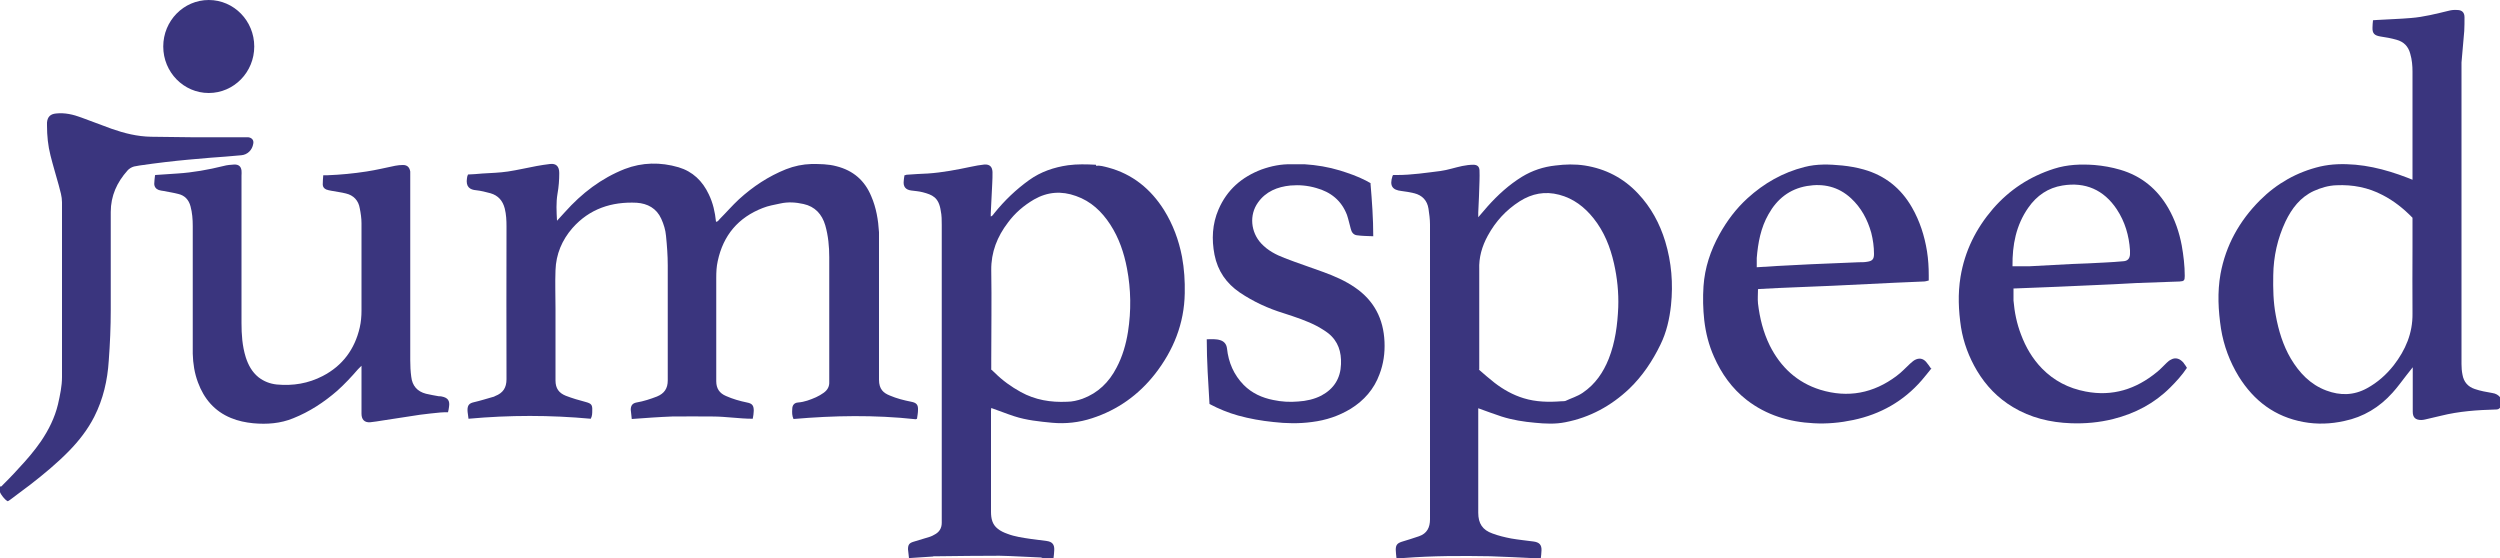 <?xml version="1.0" encoding="UTF-8"?> <svg xmlns="http://www.w3.org/2000/svg" id="Layer_1" width="100" height="22.33" viewBox="0 0 100 22.33"><defs><style>.cls-1{fill:#3a357e;}</style></defs><path class="cls-1" d="m36.36,22.33c-.01-.12-.03-.24-.04-.36,0-.18.05-.25.22-.3.22-.07.44-.13.66-.2.06-.02.12-.05.17-.08.2-.1.3-.26.3-.48,0-.06,0-.12,0-.17,0-3.91,0-7.82,0-11.74,0-.19,0-.38-.04-.57-.08-.54-.34-.64-.72-.74-.15-.04-.31-.05-.46-.07-.23-.03-.33-.16-.3-.39,0-.07.02-.15.03-.22.03,0,.05-.01.08-.02.29-.02.57-.04.86-.05.58-.04,1.15-.15,1.72-.27.18-.04.36-.07.54-.09.21-.01.31.09.32.3,0,.15,0,.3-.01.45-.02.4-.04.81-.06,1.21,0,.03,0,.07,0,.12.07-.02.1-.08.14-.13.41-.51.87-.95,1.4-1.33.46-.33.99-.51,1.55-.59.37-.05.74-.04,1.12-.02,0,.01,0,.02,0,.02,0,0,0,.02,0,.02.16-.02.32.03.48.07.98.26,1.71.86,2.24,1.7.36.58.59,1.2.72,1.87.09.49.12.97.11,1.46-.02,1.21-.45,2.28-1.19,3.23-.66.84-1.5,1.44-2.52,1.77-.52.17-1.05.23-1.6.18-.51-.05-1.02-.1-1.51-.26-.31-.1-.6-.22-.92-.33,0,.03-.01.07-.01.1,0,1.35,0,2.7,0,4.05,0,.27.05.51.27.68.11.09.24.15.38.2.31.12.63.16.96.21.21.03.41.05.62.08.22.03.31.14.3.36,0,.11-.02.22-.03.33h-.42s-.06-.03-.08-.03c-.55-.02-1.1-.06-1.66-.07-.81,0-1.62.01-2.44.02-.07,0-.15,0-.21,0,0,0,0,0,0,.01,0,0,0,0,0,0-.3.02-.61.04-.91.06h-.07Zm3.28-7.56c.06.05.1.1.15.14.31.31.66.56,1.04.77.58.32,1.2.42,1.85.39.21,0,.42-.05.62-.12.62-.23,1.06-.66,1.36-1.24.24-.45.38-.94.46-1.44.13-.84.12-1.69-.04-2.53-.12-.63-.32-1.22-.67-1.76-.34-.52-.77-.93-1.37-1.14-.58-.21-1.14-.17-1.68.14-.41.24-.76.54-1.04.92-.43.56-.68,1.19-.67,1.91.02,1.21,0,2.41,0,3.62,0,.1,0,.21,0,.32Z"></path><path class="cls-1" d="m55.86,22.33c-.01-.11-.03-.23-.03-.34,0-.19.06-.26.24-.32.23-.07.46-.14.69-.22.32-.11.44-.35.44-.68,0-3.1,0-6.21,0-9.31,0-.83,0-1.65,0-2.48,0-.21-.03-.43-.06-.63-.05-.33-.25-.54-.57-.62-.17-.04-.34-.07-.51-.09-.36-.04-.49-.2-.36-.6,0-.01.01-.02.03-.04.05,0,.11,0,.16,0,.58,0,1.16-.09,1.73-.16.29-.04.58-.14.87-.2.15-.03.3-.05.44-.05.16,0,.24.07.25.22.01.14,0,.29,0,.43-.01.42-.03.84-.05,1.26,0,.06,0,.11,0,.19.13-.15.25-.29.37-.43.41-.46.86-.87,1.38-1.19.41-.25.86-.4,1.34-.45.39-.05.78-.06,1.17,0,.83.13,1.55.5,2.13,1.12.52.55.87,1.2,1.09,1.92.25.83.32,1.68.23,2.55-.06.55-.18,1.08-.42,1.57-.32.66-.72,1.26-1.25,1.77-.73.69-1.58,1.15-2.56,1.34-.4.08-.8.06-1.21.02-.45-.04-.9-.11-1.34-.25-.31-.1-.62-.22-.93-.33,0,.04,0,.08,0,.13,0,1.35,0,2.7,0,4.05,0,.43.17.69.57.83.24.09.49.15.75.2.29.05.59.08.89.12.23.03.33.13.32.36,0,.11-.02.22-.03.33h-.1s-.08-.02-.12-.02c-.6-.03-1.2-.06-1.8-.08-1.15-.02-2.31-.02-3.46.07-.07,0-.14.02-.2.03h-.1Zm3.29-7.55c.21.18.41.36.63.53.35.27.74.49,1.17.62.49.15,1,.16,1.51.12.05,0,.11,0,.15-.01.23-.11.48-.18.7-.33.5-.34.82-.81,1.04-1.36.26-.66.35-1.36.38-2.06.02-.59-.04-1.17-.17-1.75-.15-.66-.39-1.27-.82-1.81-.36-.45-.8-.79-1.37-.94-.57-.15-1.09-.05-1.58.26-.55.35-.97.81-1.28,1.38-.23.42-.36.87-.34,1.35,0,.23,0,.46,0,.69,0,1.09,0,2.18,0,3.31Z"></path><path class="cls-1" d="m100,16.31c-.05.06-.1.07-.17.07-.74.02-1.47.07-2.19.25-.21.05-.42.1-.64.15-.05.01-.1.02-.15.02-.23,0-.34-.1-.34-.33,0-.39,0-.77,0-1.16,0-.2,0-.39,0-.62-.1.13-.18.23-.26.33-.18.23-.35.47-.55.69-.52.58-1.16.97-1.93,1.13-.54.12-1.09.14-1.63.04-1.14-.21-1.98-.84-2.59-1.82-.36-.59-.6-1.23-.71-1.91-.11-.73-.15-1.46-.02-2.19.21-1.15.76-2.13,1.58-2.95.67-.67,1.48-1.13,2.41-1.35.22-.05.45-.08.68-.09.98-.04,1.9.19,2.81.54.06.02.13.05.2.08,0-.06,0-.11,0-.17,0-1.38,0-2.77,0-4.15,0-.24-.02-.48-.09-.72-.08-.3-.26-.48-.55-.56-.21-.06-.43-.1-.64-.13-.24-.04-.33-.12-.32-.36,0-.09.01-.18.02-.29.05,0,.09-.01.14-.01.46-.03.92-.04,1.38-.08.51-.04,1.01-.17,1.51-.29.11-.03.23-.04.34-.03.19,0,.29.1.29.29,0,.18,0,.37-.01.55-.03.42-.08.84-.11,1.26,0,.1,0,.2,0,.29,0,3.92,0,7.85,0,11.77,0,.14.01.29.04.43.05.29.22.48.49.57.23.08.47.12.7.16.14.02.25.08.33.19v.38Zm-3.5-7.6c-.36-.37-.75-.68-1.2-.91-.57-.3-1.19-.42-1.84-.39-.32.01-.62.1-.91.23-.54.25-.88.7-1.13,1.22-.32.68-.48,1.4-.49,2.15-.01.54,0,1.07.1,1.6.11.61.29,1.2.6,1.73.34.57.78,1.04,1.42,1.28.56.21,1.1.2,1.63-.09.42-.23.77-.54,1.07-.92.47-.61.76-1.28.75-2.07-.01-.89,0-1.78,0-2.67v-1.17Z"></path><path class="cls-1" d="m.05,19.46c.14-.14.48-.48.7-.73.32-.34.62-.69.89-1.08.31-.46.55-.94.68-1.48.08-.36.16-.72.16-1.09,0-.34,0-.68,0-1.02,0-1.86,0-3.73,0-5.59,0-.13,0-.25,0-.38,0-.23-.07-.45-.13-.68-.11-.4-.23-.79-.33-1.19-.1-.39-.14-.79-.14-1.2,0-.04,0-.08,0-.12.02-.23.14-.34.36-.36.35-.04.69.04,1.01.16.4.15.81.3,1.21.45.51.18,1.03.31,1.58.32.54,0,1.08.02,1.63.02.72,0,1.44,0,2.16,0,.03,0,.07,0,.1,0,.15.02.23.12.2.26-.04.25-.23.44-.48.46-.41.04-.83.07-1.24.1-.59.05-1.18.1-1.77.17-.35.04-.71.09-1.06.14-.07.01-.15.03-.22.04-.1.03-.19.08-.26.16-.42.47-.67,1.01-.67,1.66,0,1.31,0,2.62,0,3.93,0,.67-.03,1.35-.08,2.02-.05.78-.22,1.53-.58,2.24-.26.51-.61.96-1.01,1.37-.48.49-1,.92-1.54,1.34-.26.2-.53.4-.8.6-.04.03-.07.05-.11.07-.14-.07-.27-.28-.29-.32s-.09-.18,0-.28Z"></path><path class="cls-1" d="m36.63,16.77c-1.65-.18-3.27-.15-4.89-.01-.06-.13-.06-.26-.05-.4,0-.15.08-.25.23-.26.26-.02.49-.11.72-.21.11-.05.21-.11.31-.18.15-.11.23-.25.22-.44,0-.31,0-.62,0-.93,0-1.35,0-2.7,0-4.05,0-.43-.04-.86-.16-1.28-.13-.44-.41-.75-.87-.85-.31-.07-.62-.09-.93-.02-.23.05-.48.09-.7.18-.98.38-1.58,1.09-1.8,2.12-.05.22-.06.44-.06.67,0,1.38,0,2.76,0,4.14,0,.29.13.48.39.59.27.12.55.2.84.26.21.04.27.12.27.33,0,.1-.02.21-.04.32-.54,0-1.07-.09-1.6-.09-.54,0-1.09-.01-1.63,0-.53.02-1.07.06-1.61.1-.01-.13-.03-.25-.04-.37,0-.17.07-.26.23-.29.29-.05.56-.14.82-.24.29-.12.43-.32.43-.64,0-1.53,0-3.07,0-4.6,0-.4-.03-.79-.07-1.19-.02-.23-.09-.46-.19-.68-.19-.42-.55-.61-.98-.64-1-.05-1.89.24-2.57,1.01-.42.48-.66,1.05-.68,1.69-.02.51,0,1.02,0,1.52,0,.96,0,1.93,0,2.89,0,.32.14.5.41.61.26.1.53.18.8.25.22.06.27.11.26.34,0,.11,0,.22-.06.33-1.62-.15-3.25-.15-4.89,0-.01-.13-.04-.24-.04-.35,0-.19.07-.27.25-.31.26-.06.51-.14.76-.21.03,0,.06-.02.1-.04.31-.12.45-.33.45-.67-.01-2.04,0-4.07,0-6.11,0-.24-.01-.48-.07-.72-.08-.31-.26-.52-.57-.61-.19-.05-.38-.1-.57-.12-.25-.02-.43-.13-.37-.49,0-.04.02-.09.04-.14.19-.01.39-.02.58-.04.34-.02.68-.03,1.02-.08.39-.06.77-.15,1.15-.22.17-.03.35-.06.53-.08.24-.03.37.09.37.36,0,.28-.02.55-.07.83-.06.35-.04.71-.02,1.08.11-.12.21-.23.32-.35.67-.75,1.45-1.35,2.39-1.72.7-.27,1.43-.28,2.15-.07.57.17.96.55,1.21,1.08.17.35.25.71.29,1.1.08,0,.11-.07.15-.11.26-.26.5-.54.77-.79.56-.51,1.18-.92,1.88-1.2.33-.13.67-.2,1.02-.21.33,0,.67,0,1,.09.67.17,1.13.57,1.39,1.2.2.46.28.95.31,1.44,0,.13,0,.25,0,.38,0,1.84,0,3.68,0,5.52,0,.38.18.53.43.63.28.12.56.19.86.25.21.04.28.12.27.33,0,.11-.02.21-.04.35Z"></path><path class="cls-1" d="m6.21,7c.31-.02.6-.04.89-.06.62-.04,1.23-.15,1.84-.3.14-.04.29-.05.44-.06.17,0,.26.08.28.24.01.07,0,.14,0,.21,0,1.96,0,3.92,0,5.89,0,.46.03.92.17,1.37.1.31.25.59.51.8.22.17.46.26.73.29.65.06,1.26-.04,1.84-.34.79-.41,1.28-1.07,1.48-1.94.05-.22.07-.45.07-.67,0-1.17,0-2.33,0-3.5,0-.2-.03-.4-.07-.6-.05-.31-.25-.52-.55-.59-.19-.05-.39-.07-.59-.11-.07-.01-.14-.03-.2-.05-.09-.04-.14-.11-.14-.2,0-.12.01-.24.02-.37.07,0,.12,0,.17,0,.52-.02,1.04-.07,1.56-.15.39-.06.76-.15,1.15-.23.1-.02.21-.03.31-.03.17,0,.26.09.29.26,0,.06,0,.13,0,.19,0,2.45,0,4.9,0,7.36,0,.22.01.44.04.66.04.36.24.59.59.68.17.04.34.07.51.1.04,0,.08,0,.12.01.25.05.33.17.29.42-.01.07-.02.14-.04.21-.1,0-.21,0-.31.01-.27.03-.54.05-.81.09-.5.07-1,.16-1.5.23-.16.03-.33.05-.49.07-.24.02-.35-.12-.35-.34,0-.63,0-1.26,0-1.92-.06.06-.1.1-.14.14-.26.3-.53.59-.83.86-.53.46-1.11.84-1.76,1.1-.51.21-1.05.25-1.6.2-.3-.03-.6-.09-.89-.21-.66-.27-1.08-.77-1.32-1.42-.14-.37-.2-.76-.21-1.15,0-.15,0-.3,0-.45,0-1.55,0-3.1,0-4.66,0-.27-.02-.53-.09-.79-.07-.26-.23-.43-.48-.49-.19-.05-.39-.08-.59-.12-.07-.01-.14-.02-.2-.04-.11-.04-.18-.13-.18-.25,0-.11.02-.22.03-.33Z"></path><path class="cls-1" d="m77.27,14.72c-.14.17-.26.33-.4.49-.73.84-1.65,1.36-2.74,1.59-.52.11-1.05.16-1.58.13-.98-.05-1.89-.32-2.68-.93-.59-.46-1.01-1.05-1.31-1.73-.21-.47-.33-.95-.39-1.46-.05-.45-.06-.91-.03-1.36.05-.74.28-1.43.64-2.08.3-.54.66-1.02,1.12-1.44.66-.6,1.41-1.03,2.28-1.25.5-.13,1-.11,1.51-.06.29.03.58.08.86.16.85.24,1.49.75,1.93,1.52.31.54.5,1.13.6,1.75.05.32.07.64.07.96,0,.06,0,.13,0,.21-.08.02-.14.04-.21.04-.39.02-.77.03-1.16.05-.82.04-1.65.08-2.47.12-.48.02-.97.04-1.45.06-.5.02-.99.04-1.49.07-.02,0-.03,0-.05.01,0,.19-.02.38,0,.57.07.59.21,1.15.47,1.68.43.86,1.09,1.48,2.02,1.77,1.11.34,2.13.14,3.05-.55.19-.14.36-.32.54-.49.06-.05.12-.11.19-.15.17-.09.32-.07.45.07.07.08.13.17.2.27Zm-7-4.03c.28-.02.54-.03.8-.05.45-.02.91-.05,1.36-.07.64-.03,1.28-.05,1.92-.08.12,0,.23,0,.34-.02.2-.03.27-.1.27-.31,0-.29-.04-.57-.11-.85-.15-.53-.4-1-.81-1.38-.51-.47-1.11-.6-1.76-.49-.7.12-1.2.52-1.54,1.13-.31.54-.42,1.14-.47,1.75,0,.11,0,.23,0,.36Z"></path><path class="cls-1" d="m87.48,14.71c-.2.3-.43.55-.67.79-.64.64-1.41,1.04-2.28,1.26-.56.14-1.12.19-1.69.17-.83-.03-1.62-.22-2.33-.65-.6-.36-1.07-.85-1.43-1.45-.32-.54-.54-1.12-.64-1.74-.1-.67-.13-1.34-.02-2.01.17-1.04.62-1.94,1.3-2.73.66-.76,1.47-1.29,2.44-1.6.53-.17,1.07-.19,1.62-.15.35.03.69.09,1.03.19.85.25,1.48.77,1.92,1.53.27.47.44.97.54,1.5.07.4.12.81.12,1.22,0,.18-.03.21-.21.22-.56.02-1.13.04-1.69.06-.61.03-1.22.07-1.83.09-.45.02-.9.04-1.35.06-.58.02-1.16.05-1.77.07,0,.16,0,.32,0,.48.04.47.13.92.3,1.36.19.51.46.97.84,1.36.48.49,1.06.79,1.74.92,1.08.21,2.02-.09,2.86-.78.14-.11.26-.25.39-.37.05-.05.11-.1.18-.13.14-.08.3-.05.42.06.03.03.07.06.09.1.04.05.08.11.12.18Zm-6.98-4.06c.24,0,.47,0,.69,0,.56-.03,1.13-.06,1.69-.09.44-.02.89-.03,1.33-.06.24-.01.48-.03.72-.05.17-.01.26-.1.27-.28,0-.05,0-.1,0-.16-.04-.59-.2-1.14-.53-1.64-.52-.78-1.26-1.1-2.17-.95-.57.09-1.03.4-1.37.89-.49.7-.64,1.49-.63,2.33Z"></path><path class="cls-1" d="m54.82,7.34c.06.71.11,1.4.11,2.11-.23-.01-.45-.01-.66-.04-.14-.02-.21-.13-.24-.26-.05-.18-.09-.37-.15-.55-.22-.58-.65-.92-1.23-1.08-.34-.1-.68-.13-1.03-.1-.52.05-.99.24-1.3.68-.36.5-.29,1.19.13,1.64.26.28.59.45.93.58.51.2,1.04.37,1.55.56.44.16.88.35,1.27.62.76.52,1.14,1.25,1.18,2.17.02.45-.04.88-.2,1.3-.22.6-.62,1.05-1.15,1.38-.48.29-.99.46-1.55.53-.52.07-1.03.06-1.55,0-.48-.05-.94-.13-1.41-.26-.39-.11-.76-.26-1.14-.46-.05-.85-.11-1.71-.11-2.59.19,0,.37-.02.55.04.15.05.24.16.26.33.06.56.27,1.05.67,1.46.33.33.73.51,1.18.6.33.07.66.09,1,.06.32-.02.64-.09.93-.24.5-.27.76-.69.78-1.25.02-.49-.11-.92-.51-1.24-.13-.1-.28-.19-.42-.27-.43-.23-.9-.38-1.36-.53-.62-.19-1.21-.46-1.76-.83-.54-.37-.88-.86-1.01-1.51-.12-.62-.09-1.23.16-1.81.34-.79.93-1.3,1.72-1.6.39-.14.79-.22,1.2-.21.17,0,.35,0,.52,0,.48.03.96.11,1.42.25.35.11.7.23,1.03.4.06.03.12.07.2.11Z"></path><ellipse class="cls-1" cx="8.35" cy="1.86" rx="1.82" ry="1.86"></ellipse></svg> 